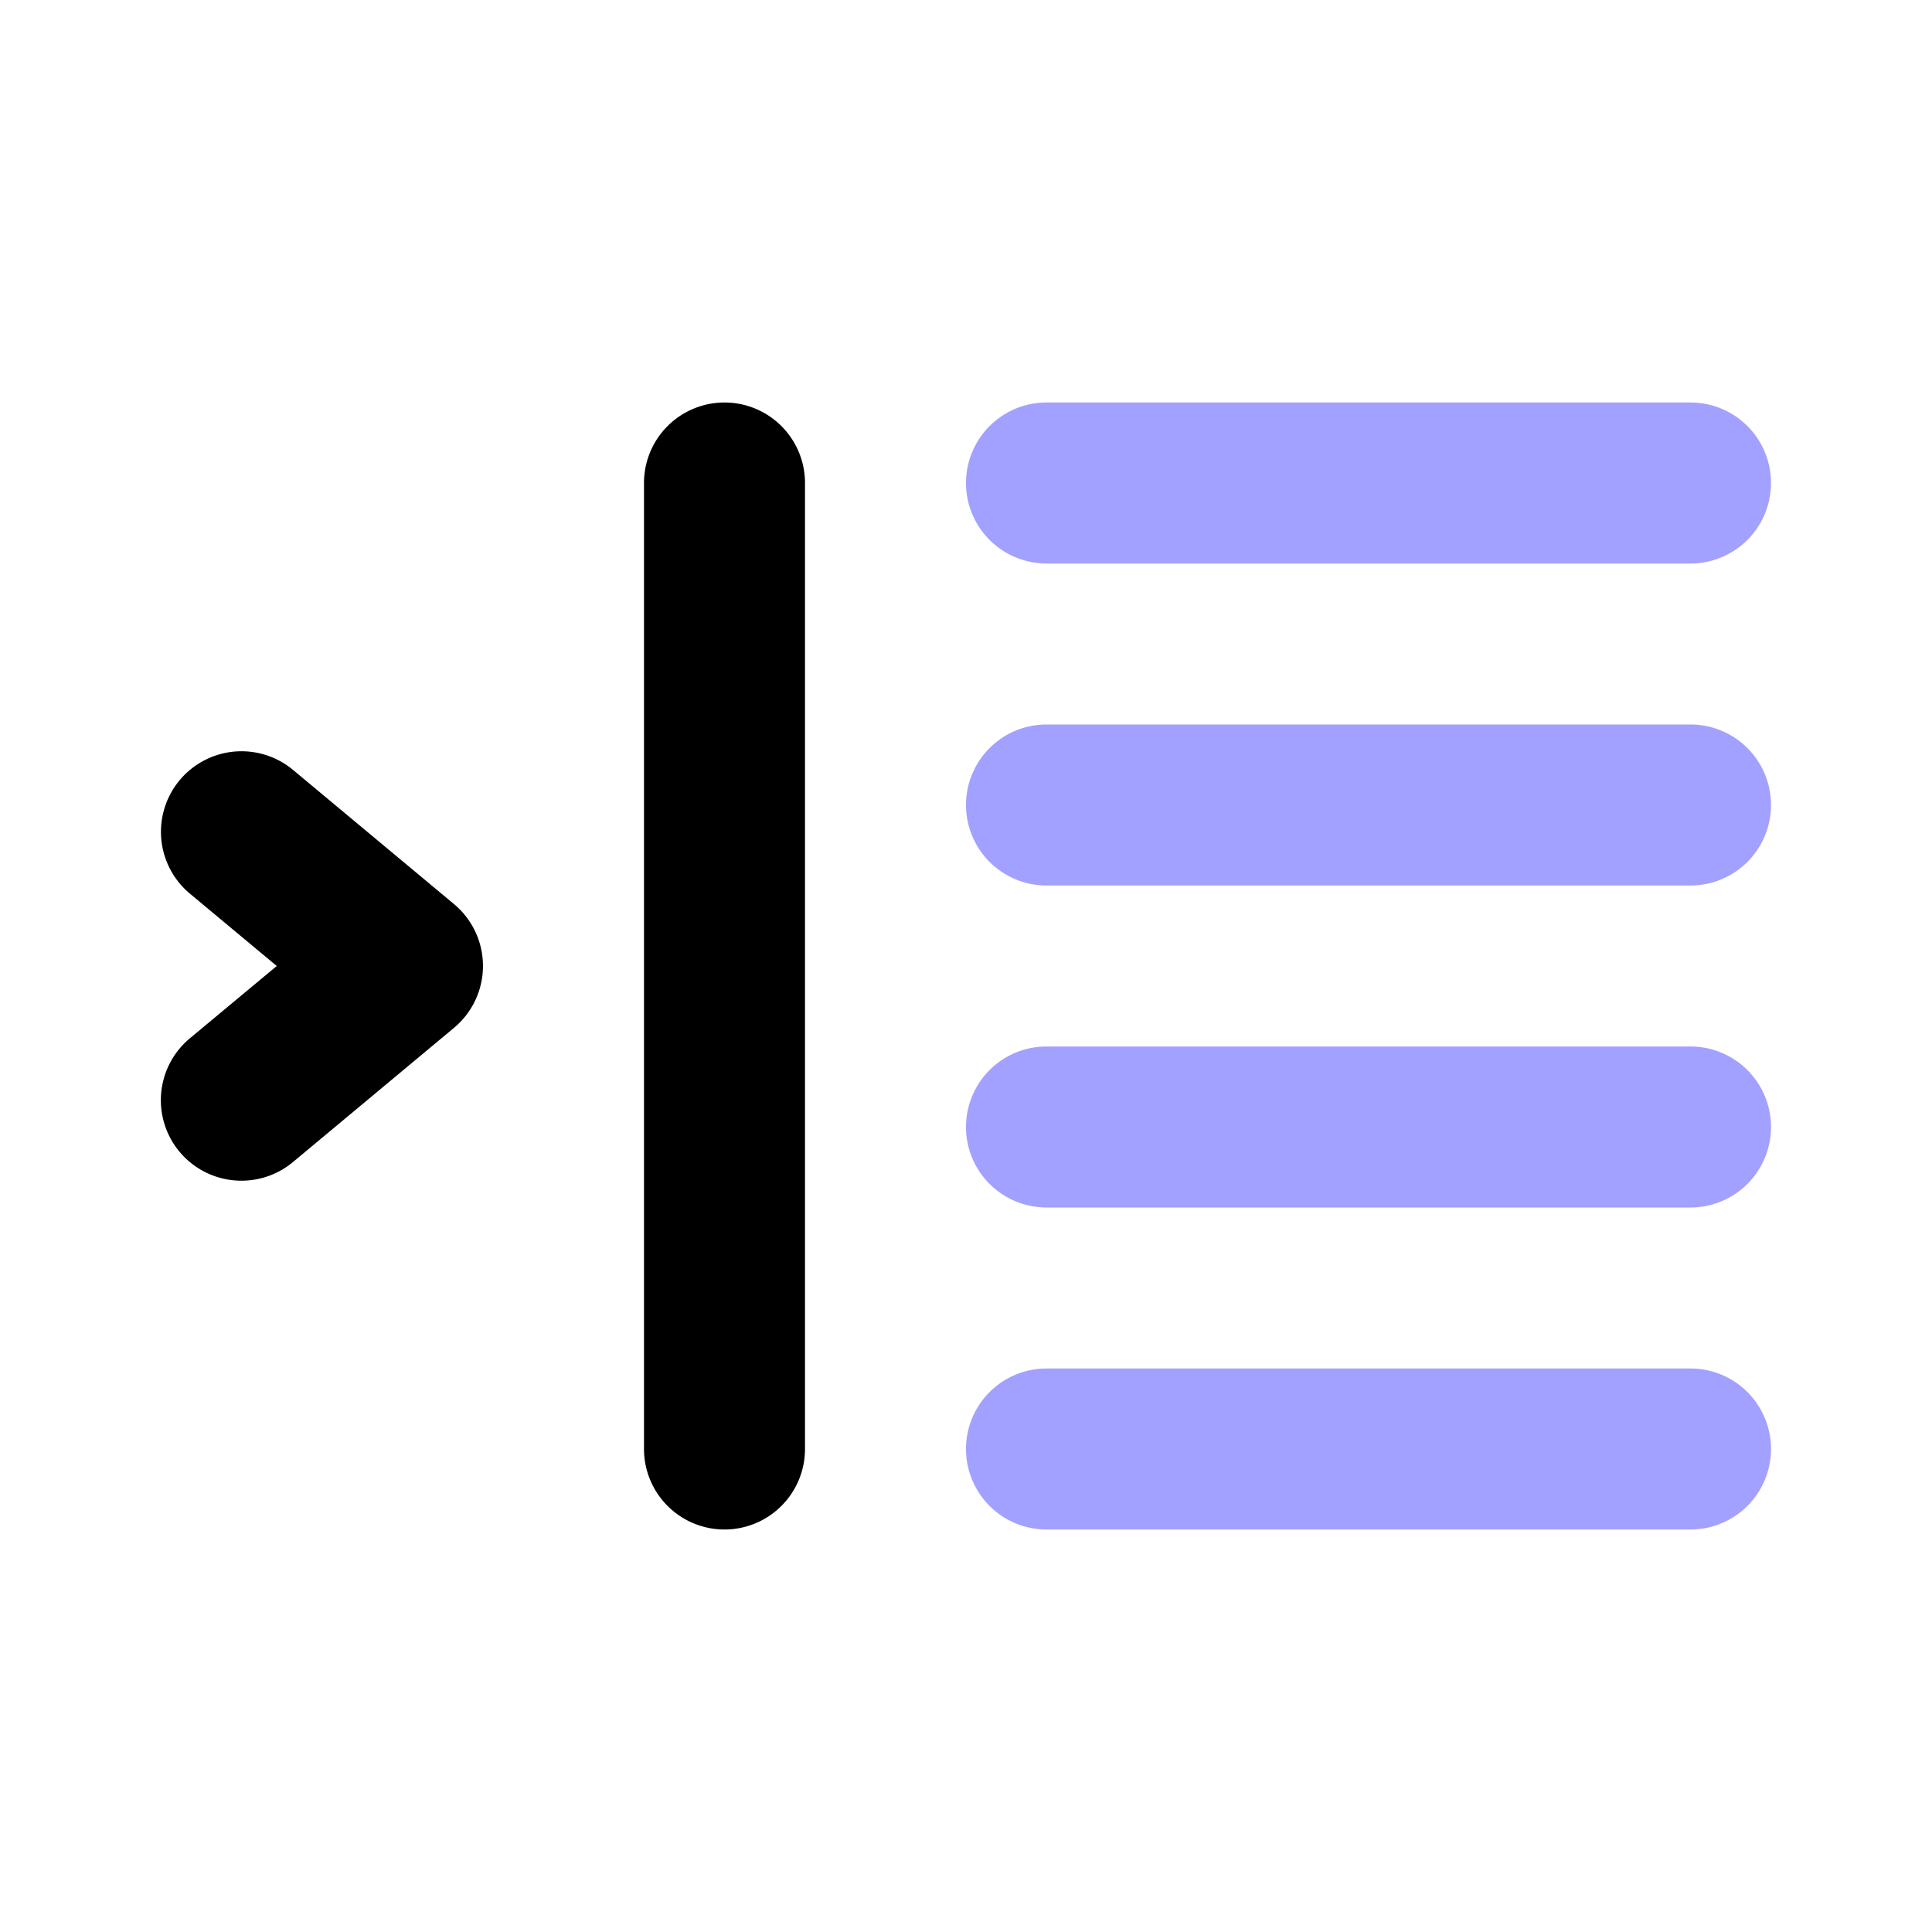 <svg xmlns="http://www.w3.org/2000/svg" viewBox="0 0 24 24"><path fill="#a2a1ff" d="M21 19H13a1 1 0 0 1 0-2h8a1 1 0 0 1 0 2zM21 15H13a1 1 0 0 1 0-2h8a1 1 0 0 1 0 2zM21 7H13a1 1 0 0 1 0-2h8a1 1 0 0 1 0 2zM21 11H13a1 1 0 0 1 0-2h8a1 1 0 0 1 0 2z"/><path d="M9 19a1.0 1 0 0 1-1-1V6a1 1 0 0 1 2 0V18A1.0 1 0 0 1 9 19zM3 14.667a1 1 0 0 1-.641-1.769L3.438 12l-1.078-.898A1 1 0 0 1 3.64 9.564l2 1.667a1.001 1.001 0 0 1 0 1.537l-2 1.667A.999.999 0 0 1 3 14.667z"/></svg>